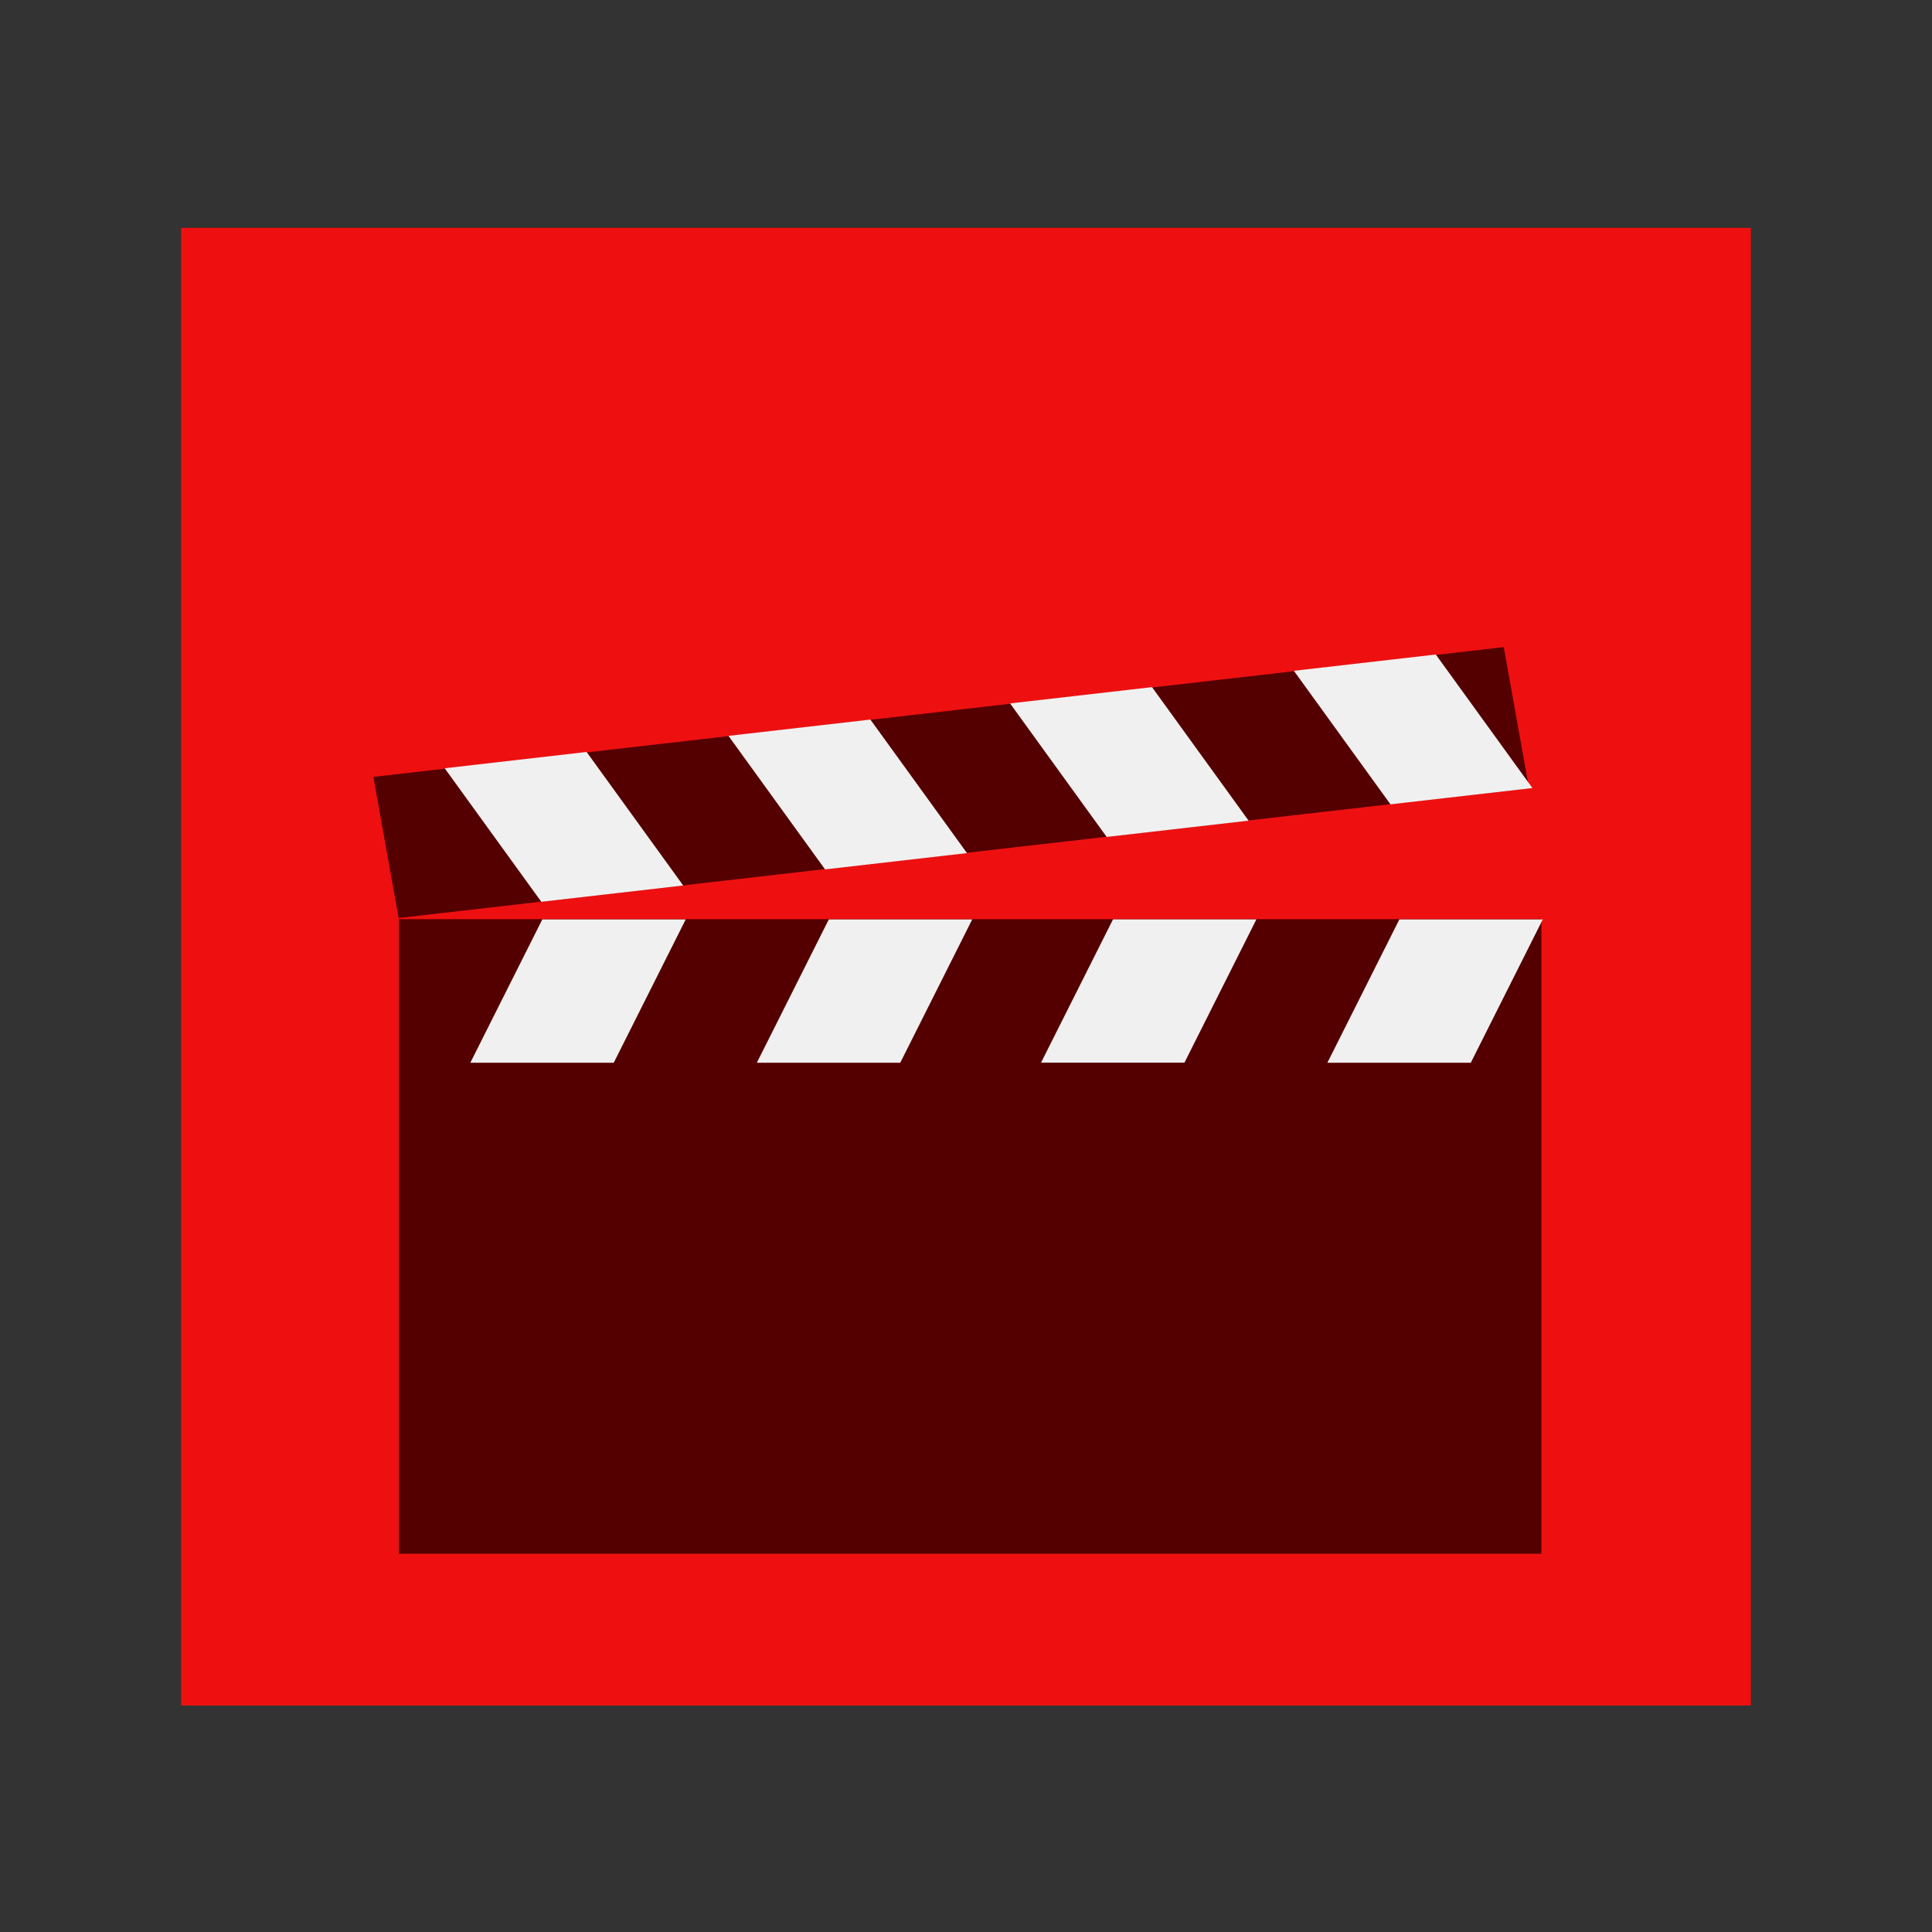 <svg width="48" version="1.1" xmlns="http://www.w3.org/2000/svg" height="48">
<rect width="100%" height="100%" fill="#333333" stroke="none"/>
<path style="fill:#ee1010" id="rect4090" d="m 4.5,5.66 0,36.713 39,0 0,-36.713 z "/>
<g style="stroke:none;stroke-width:0;fill-rule:evenodd;stroke-linecap:square;stroke-miterlimit:2">
<g style="fill:#500" id="g7">
<rect width="28.283" x="5.747" y="20.281" height="3.564" id="shape0" transform="matrix(0.993,-0.114,0.176,0.984,0,0)"/>
<rect width="28.386" x="9.91" y="22.837" height="15.765" id="shape01"/>
</g>
<g style="fill:#f0f0f0" id="g11">
<rect width="3.563" x="46.239" y="25.552" height="3.982" id="shape011" transform="matrix(1,0,-0.449,0.894,0,0)"/>
<rect width="3.563" x="39.124" y="25.55" height="3.982" id="shape1" transform="matrix(1,0,-0.449,0.894,0,0)"/>
<rect width="3.563" x="32.064" y="25.552" height="3.982" id="shape2" transform="matrix(1,0,-0.449,0.894,0,0)"/>
<rect width="3.563" x="24.946" y="25.552" height="3.982" id="shape3" transform="matrix(1,0,-0.449,0.894,0,0)"/>
<rect width="3.551" x="-0.984" y="23.203" height="4.096" id="shape4" transform="matrix(-0.993,0.114,0.586,0.81,0,0)"/>
<rect width="3.551" x="-8.081" y="23.208" height="4.096" id="shape5" transform="matrix(-0.993,0.114,0.586,0.81,0,0)"/>
<rect width="3.551" x="-15.129" y="23.205" height="4.096" id="shape6" transform="matrix(-0.993,0.114,0.586,0.81,0,0)"/>
<rect width="3.551" x="-22.23" y="23.204" height="4.096" id="shape7" transform="matrix(-0.993,0.114,0.586,0.81,0,0)"/>
</g>
</g>
</svg>
